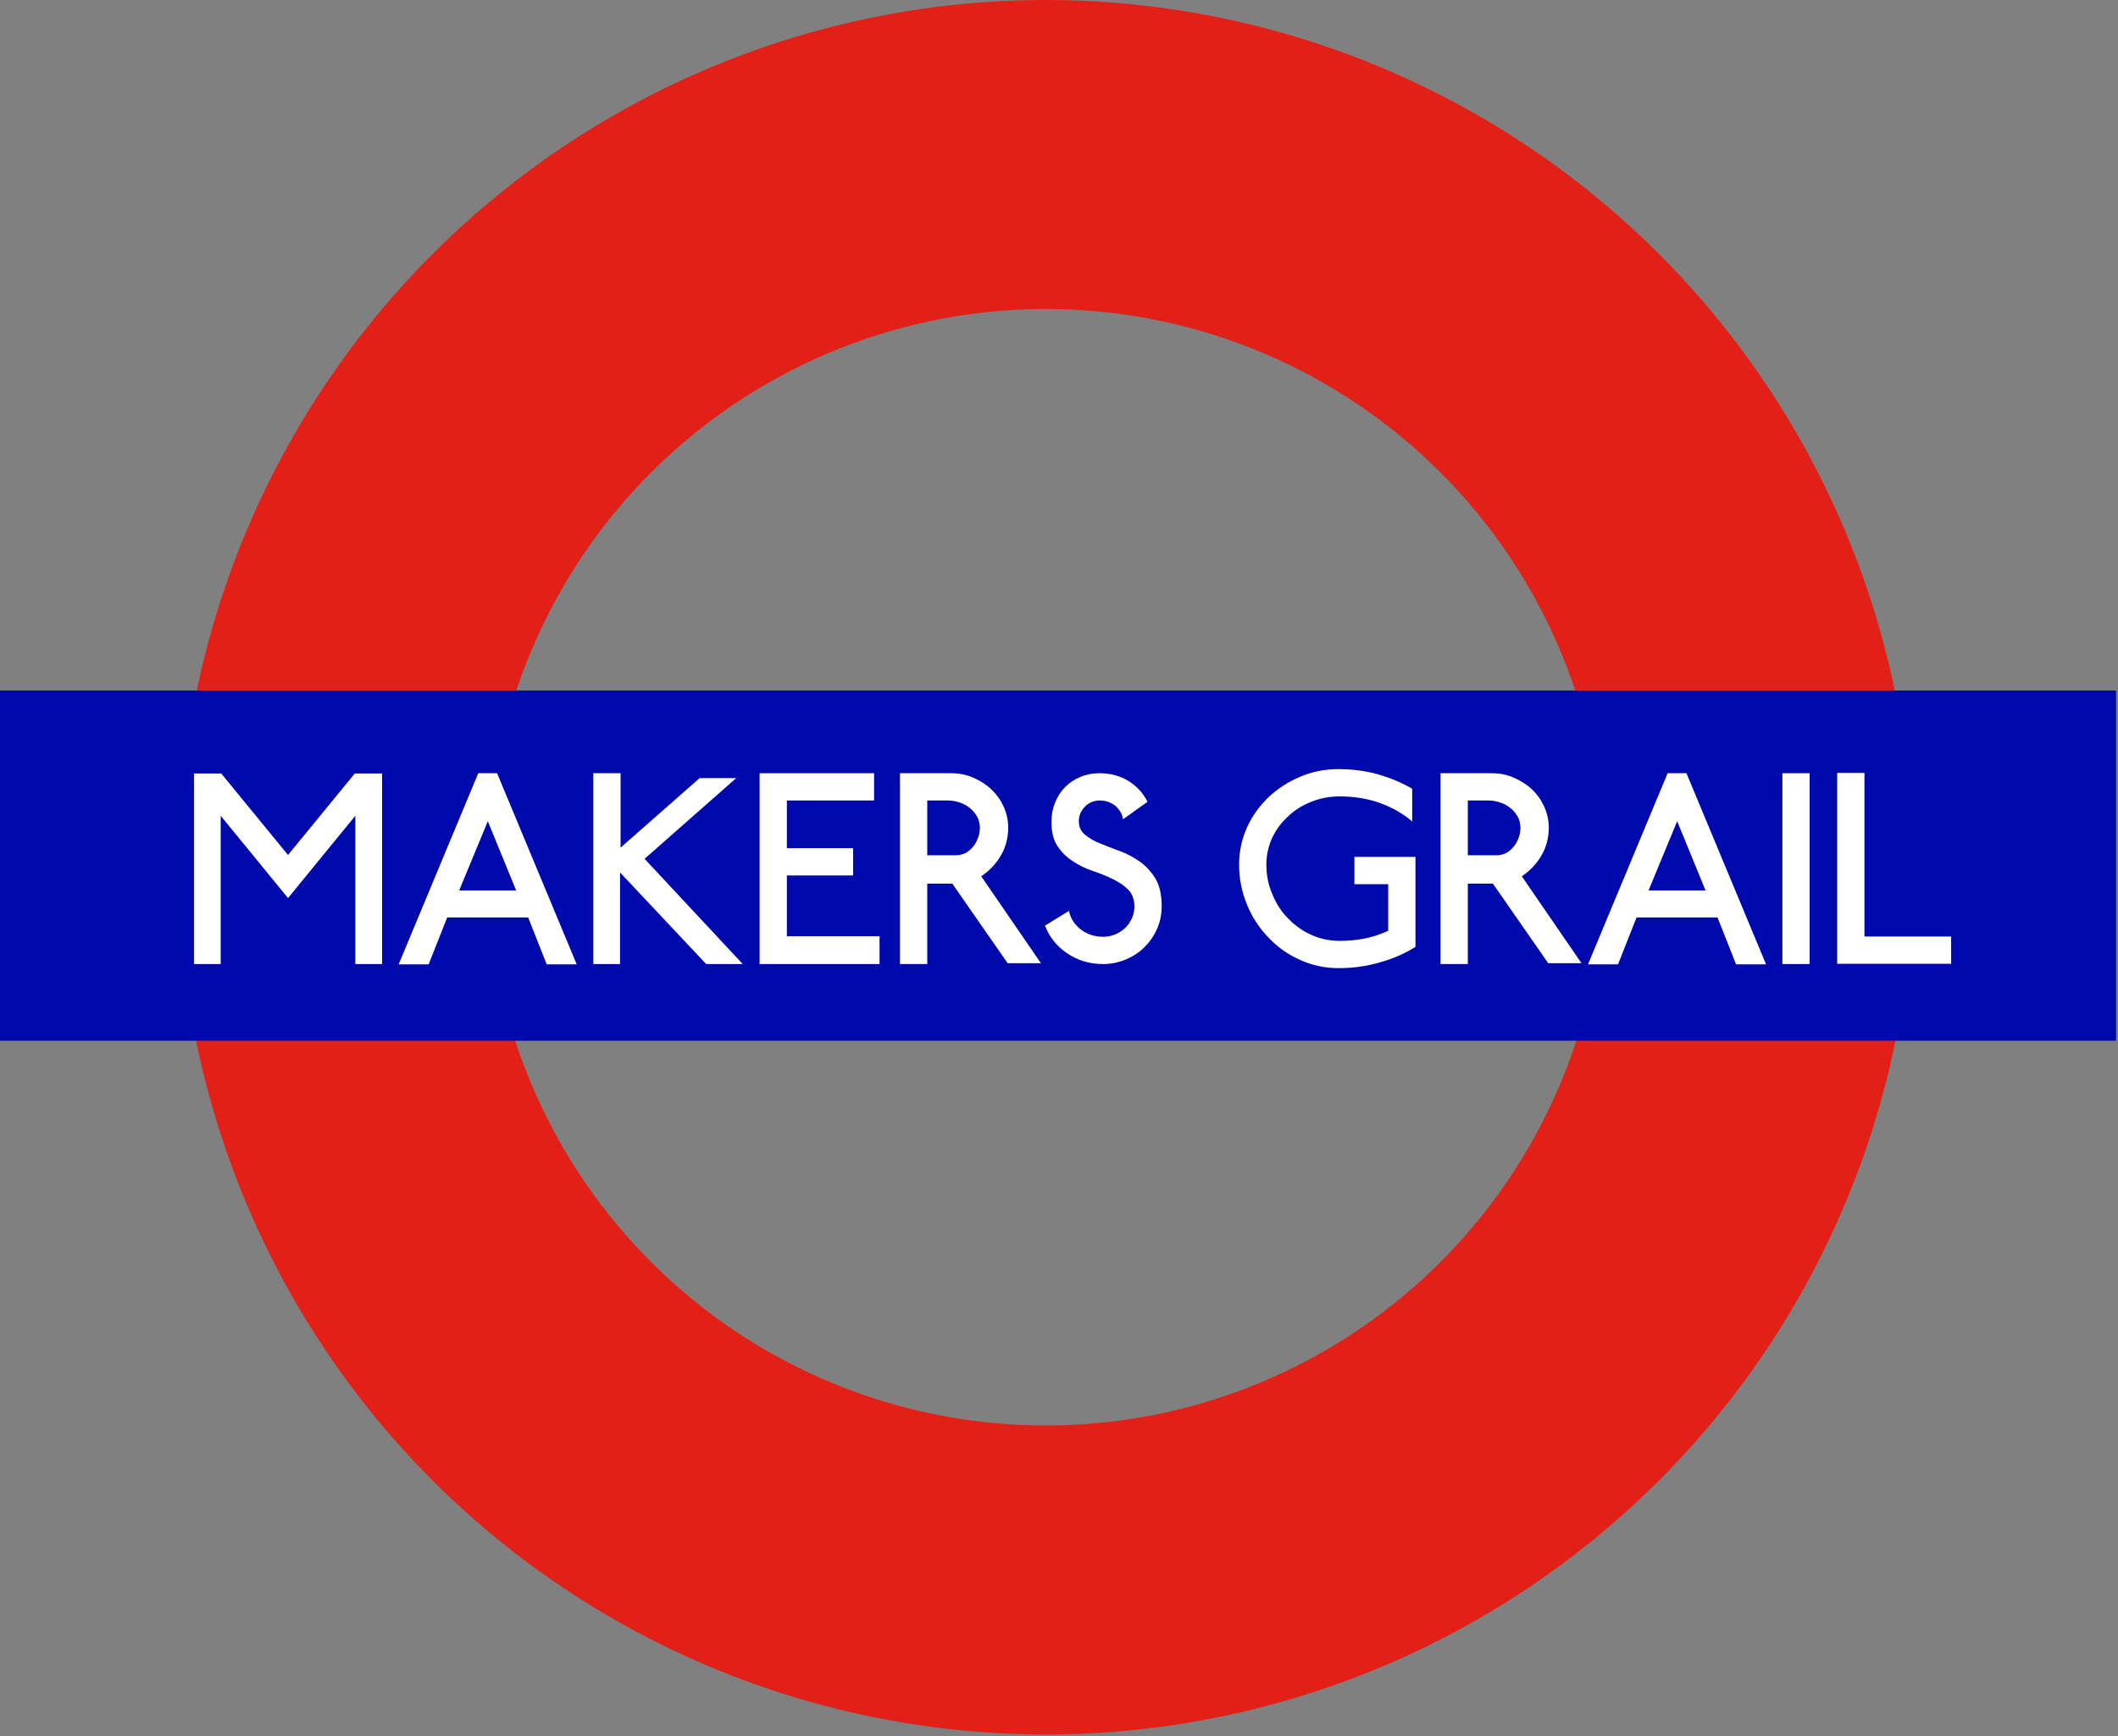 <?xml version="1.0" encoding="UTF-8" standalone="no"?>
<!DOCTYPE svg PUBLIC "-//W3C//DTD SVG 1.1//EN" "http://www.w3.org/Graphics/SVG/1.1/DTD/svg11.dtd">
<svg width="100%" height="100%" viewBox="0 0 971 796" version="1.1" xmlns="http://www.w3.org/2000/svg" xmlns:xlink="http://www.w3.org/1999/xlink" xml:space="preserve" xmlns:serif="http://www.serif.com/" style="fill-rule:evenodd;clip-rule:evenodd;stroke-linecap:round;stroke-linejoin:round;stroke-miterlimit:1.5;">
    <rect x="0" y="0" width="971" height="796" fill="#808080" stroke="none"/>
    <g transform="matrix(1,0,0,1,-83.873,-86.762)">
        <g transform="matrix(1,0,0,1,-163.504,-1370.81)">
            <g id="Logo">
                <g transform="matrix(1.227,0,0,1.227,-2143.07,1209.55)">
                    <circle cx="2338.95" cy="526.155" r="266.289" style="fill:none;stroke:rgb(227,32,23);stroke-width:115.45px;"/>
                </g>
                <g transform="matrix(1.273,0,0,1.308,-2238.52,1156.83)">
                    <rect x="1952.35" y="471.935" width="762.506" height="122.75" style="fill:rgb(0,9,171);"/>
                </g>
                <g transform="matrix(1.273,0,0,1.273,-2422.88,1232.68)">
                    <g transform="matrix(98.171,0,0,98.171,2162.46,523.831)">
                        <path d="M0.741,-0L0.741,-0.699L0.641,-0.699L0.396,-0.4L0.151,-0.699L0.051,-0.699L0.051,-0L0.149,-0L0.149,-0.544L0.396,-0.242L0.643,-0.544L0.643,-0L0.741,-0Z" style="fill:white;fill-rule:nonzero;"/>
                    </g>
                    <g transform="matrix(98.171,0,0,98.171,2240.01,523.831)">
                        <path d="M0.665,0.001L0.373,-0.7L0.304,-0.7L0.012,0.001L0.122,0.001L0.19,-0.171L0.487,-0.171L0.555,0.001L0.665,0.001ZM0.443,-0.27L0.234,-0.27L0.339,-0.524L0.443,-0.27Z" style="fill:white;fill-rule:nonzero;"/>
                    </g>
                    <g transform="matrix(98.171,0,0,98.171,2306.28,523.831)">
                        <path d="M0.599,-0L0.239,-0.386L0.575,-0.682L0.441,-0.682L0.151,-0.427L0.151,-0.7L0.051,-0.7L0.051,-0L0.149,-0L0.149,-0.336L0.465,-0L0.599,-0Z" style="fill:white;fill-rule:nonzero;"/>
                    </g>
                    <g transform="matrix(98.171,0,0,98.171,2366.16,523.831)">
                        <path d="M0.491,-0L0.491,-0.102L0.151,-0.102L0.151,-0.325L0.394,-0.325L0.394,-0.425L0.151,-0.425L0.151,-0.6L0.471,-0.6L0.471,-0.7L0.051,-0.7L0.051,-0L0.491,-0Z" style="fill:white;fill-rule:nonzero;"/>
                    </g>
                    <g transform="matrix(98.171,0,0,98.171,2416.72,523.831)">
                        <path d="M0.344,-0.501C0.344,-0.487 0.342,-0.474 0.337,-0.462C0.332,-0.449 0.326,-0.438 0.318,-0.429C0.31,-0.42 0.301,-0.412 0.291,-0.407C0.28,-0.402 0.269,-0.399 0.258,-0.399L0.151,-0.399L0.151,-0.6L0.227,-0.6C0.242,-0.6 0.257,-0.597 0.272,-0.592C0.286,-0.587 0.298,-0.58 0.309,-0.571C0.32,-0.562 0.328,-0.551 0.335,-0.539C0.341,-0.527 0.344,-0.514 0.344,-0.501ZM0.568,-0.003L0.349,-0.322C0.379,-0.342 0.403,-0.367 0.421,-0.398C0.439,-0.429 0.448,-0.463 0.448,-0.501C0.448,-0.528 0.442,-0.553 0.431,-0.578C0.42,-0.602 0.405,-0.623 0.386,-0.641C0.367,-0.659 0.344,-0.673 0.319,-0.684C0.294,-0.695 0.267,-0.7 0.239,-0.7L0.051,-0.7L0.051,-0L0.151,-0L0.151,-0.295L0.243,-0.295L0.446,-0.003L0.568,-0.003Z" style="fill:white;fill-rule:nonzero;"/>
                    </g>
                    <g transform="matrix(98.171,0,0,98.171,2473.66,523.831)">
                        <path d="M0.431,-0.211C0.431,-0.252 0.424,-0.286 0.409,-0.312C0.394,-0.337 0.375,-0.358 0.352,-0.375C0.329,-0.391 0.305,-0.404 0.279,-0.414C0.253,-0.423 0.229,-0.433 0.206,-0.442C0.183,-0.451 0.165,-0.462 0.15,-0.474C0.135,-0.486 0.127,-0.503 0.127,-0.524C0.127,-0.545 0.135,-0.563 0.15,-0.578C0.165,-0.593 0.183,-0.6 0.204,-0.6C0.215,-0.6 0.225,-0.598 0.235,-0.595C0.245,-0.591 0.254,-0.586 0.262,-0.58C0.269,-0.573 0.275,-0.566 0.28,-0.558C0.285,-0.549 0.288,-0.54 0.289,-0.531L0.379,-0.595C0.364,-0.626 0.341,-0.651 0.31,-0.671C0.279,-0.69 0.243,-0.7 0.204,-0.7C0.177,-0.7 0.153,-0.695 0.132,-0.686C0.11,-0.677 0.091,-0.664 0.076,-0.648C0.06,-0.632 0.048,-0.613 0.04,-0.592C0.031,-0.571 0.027,-0.548 0.027,-0.524C0.026,-0.487 0.033,-0.457 0.048,-0.434C0.063,-0.411 0.081,-0.393 0.104,-0.378C0.126,-0.363 0.15,-0.351 0.177,-0.342C0.204,-0.333 0.228,-0.323 0.251,-0.312C0.274,-0.301 0.293,-0.288 0.308,-0.273C0.323,-0.258 0.331,-0.237 0.331,-0.211C0.331,-0.196 0.328,-0.181 0.322,-0.168C0.316,-0.155 0.308,-0.143 0.298,-0.133C0.287,-0.123 0.275,-0.115 0.261,-0.109C0.247,-0.103 0.232,-0.1 0.217,-0.1C0.185,-0.1 0.157,-0.109 0.134,-0.127C0.111,-0.145 0.096,-0.168 0.091,-0.195L0.003,-0.141C0.019,-0.099 0.046,-0.065 0.085,-0.039C0.123,-0.013 0.167,-0 0.217,-0C0.246,-0 0.274,-0.006 0.3,-0.017C0.326,-0.028 0.349,-0.043 0.368,-0.062C0.387,-0.081 0.403,-0.104 0.414,-0.129C0.425,-0.154 0.431,-0.182 0.431,-0.211Z" style="fill:white;fill-rule:nonzero;"/>
                    </g>
                    <g transform="matrix(98.171,0,0,98.171,2540.71,523.831)">
                        <path d="M0.679,-0.063L0.679,-0.393L0.455,-0.393L0.455,-0.293L0.579,-0.293L0.579,-0.122C0.526,-0.097 0.467,-0.085 0.402,-0.085C0.365,-0.085 0.33,-0.092 0.297,-0.107C0.264,-0.122 0.236,-0.142 0.212,-0.167C0.187,-0.192 0.168,-0.222 0.154,-0.256C0.139,-0.29 0.132,-0.326 0.132,-0.365C0.132,-0.399 0.139,-0.431 0.153,-0.462C0.167,-0.492 0.186,-0.518 0.211,-0.541C0.235,-0.564 0.263,-0.582 0.296,-0.595C0.329,-0.608 0.363,-0.615 0.4,-0.615C0.454,-0.615 0.504,-0.607 0.551,-0.59C0.597,-0.573 0.636,-0.55 0.667,-0.523L0.667,-0.643C0.628,-0.666 0.586,-0.683 0.541,-0.696C0.495,-0.709 0.447,-0.715 0.397,-0.715C0.347,-0.715 0.3,-0.706 0.256,-0.687C0.211,-0.668 0.173,-0.643 0.14,-0.612C0.107,-0.58 0.08,-0.543 0.061,-0.501C0.042,-0.458 0.032,-0.413 0.032,-0.365C0.032,-0.313 0.042,-0.264 0.061,-0.218C0.08,-0.171 0.107,-0.131 0.14,-0.097C0.173,-0.062 0.211,-0.035 0.256,-0.015C0.3,0.005 0.347,0.015 0.397,0.015C0.45,0.015 0.5,0.008 0.548,-0.006C0.595,-0.019 0.639,-0.038 0.679,-0.063Z" style="fill:white;fill-rule:nonzero;"/>
                    </g>
                    <g transform="matrix(98.171,0,0,98.171,2611.4,523.831)">
                        <path d="M0.344,-0.501C0.344,-0.487 0.342,-0.474 0.337,-0.462C0.332,-0.449 0.326,-0.438 0.318,-0.429C0.31,-0.42 0.301,-0.412 0.291,-0.407C0.28,-0.402 0.269,-0.399 0.258,-0.399L0.151,-0.399L0.151,-0.6L0.227,-0.6C0.242,-0.6 0.257,-0.597 0.272,-0.592C0.286,-0.587 0.298,-0.58 0.309,-0.571C0.32,-0.562 0.328,-0.551 0.335,-0.539C0.341,-0.527 0.344,-0.514 0.344,-0.501ZM0.568,-0.003L0.349,-0.322C0.379,-0.342 0.403,-0.367 0.421,-0.398C0.439,-0.429 0.448,-0.463 0.448,-0.501C0.448,-0.528 0.442,-0.553 0.431,-0.578C0.42,-0.602 0.405,-0.623 0.386,-0.641C0.367,-0.659 0.344,-0.673 0.319,-0.684C0.294,-0.695 0.267,-0.7 0.239,-0.7L0.051,-0.7L0.051,-0L0.151,-0L0.151,-0.295L0.243,-0.295L0.446,-0.003L0.568,-0.003Z" style="fill:white;fill-rule:nonzero;"/>
                    </g>
                    <g transform="matrix(98.171,0,0,98.171,2668.34,523.831)">
                        <path d="M0.665,0.001L0.373,-0.7L0.304,-0.7L0.012,0.001L0.122,0.001L0.19,-0.171L0.487,-0.171L0.555,0.001L0.665,0.001ZM0.443,-0.27L0.234,-0.27L0.339,-0.524L0.443,-0.27Z" style="fill:white;fill-rule:nonzero;"/>
                    </g>
                    <g transform="matrix(98.171,0,0,98.171,2734.6,523.831)">
                        <rect x="0.05" y="-0.7" width="0.1" height="0.7" style="fill:white;fill-rule:nonzero;"/>
                    </g>
                    <g transform="matrix(98.171,0,0,98.171,2754.24,523.831)">
                        <path d="M0.469,-0.001L0.469,-0.101L0.151,-0.101L0.151,-0.701L0.051,-0.701L0.051,-0.001L0.469,-0.001Z" style="fill:white;fill-rule:nonzero;"/>
                    </g>
                </g>
            </g>
        </g>
    </g>
</svg>
